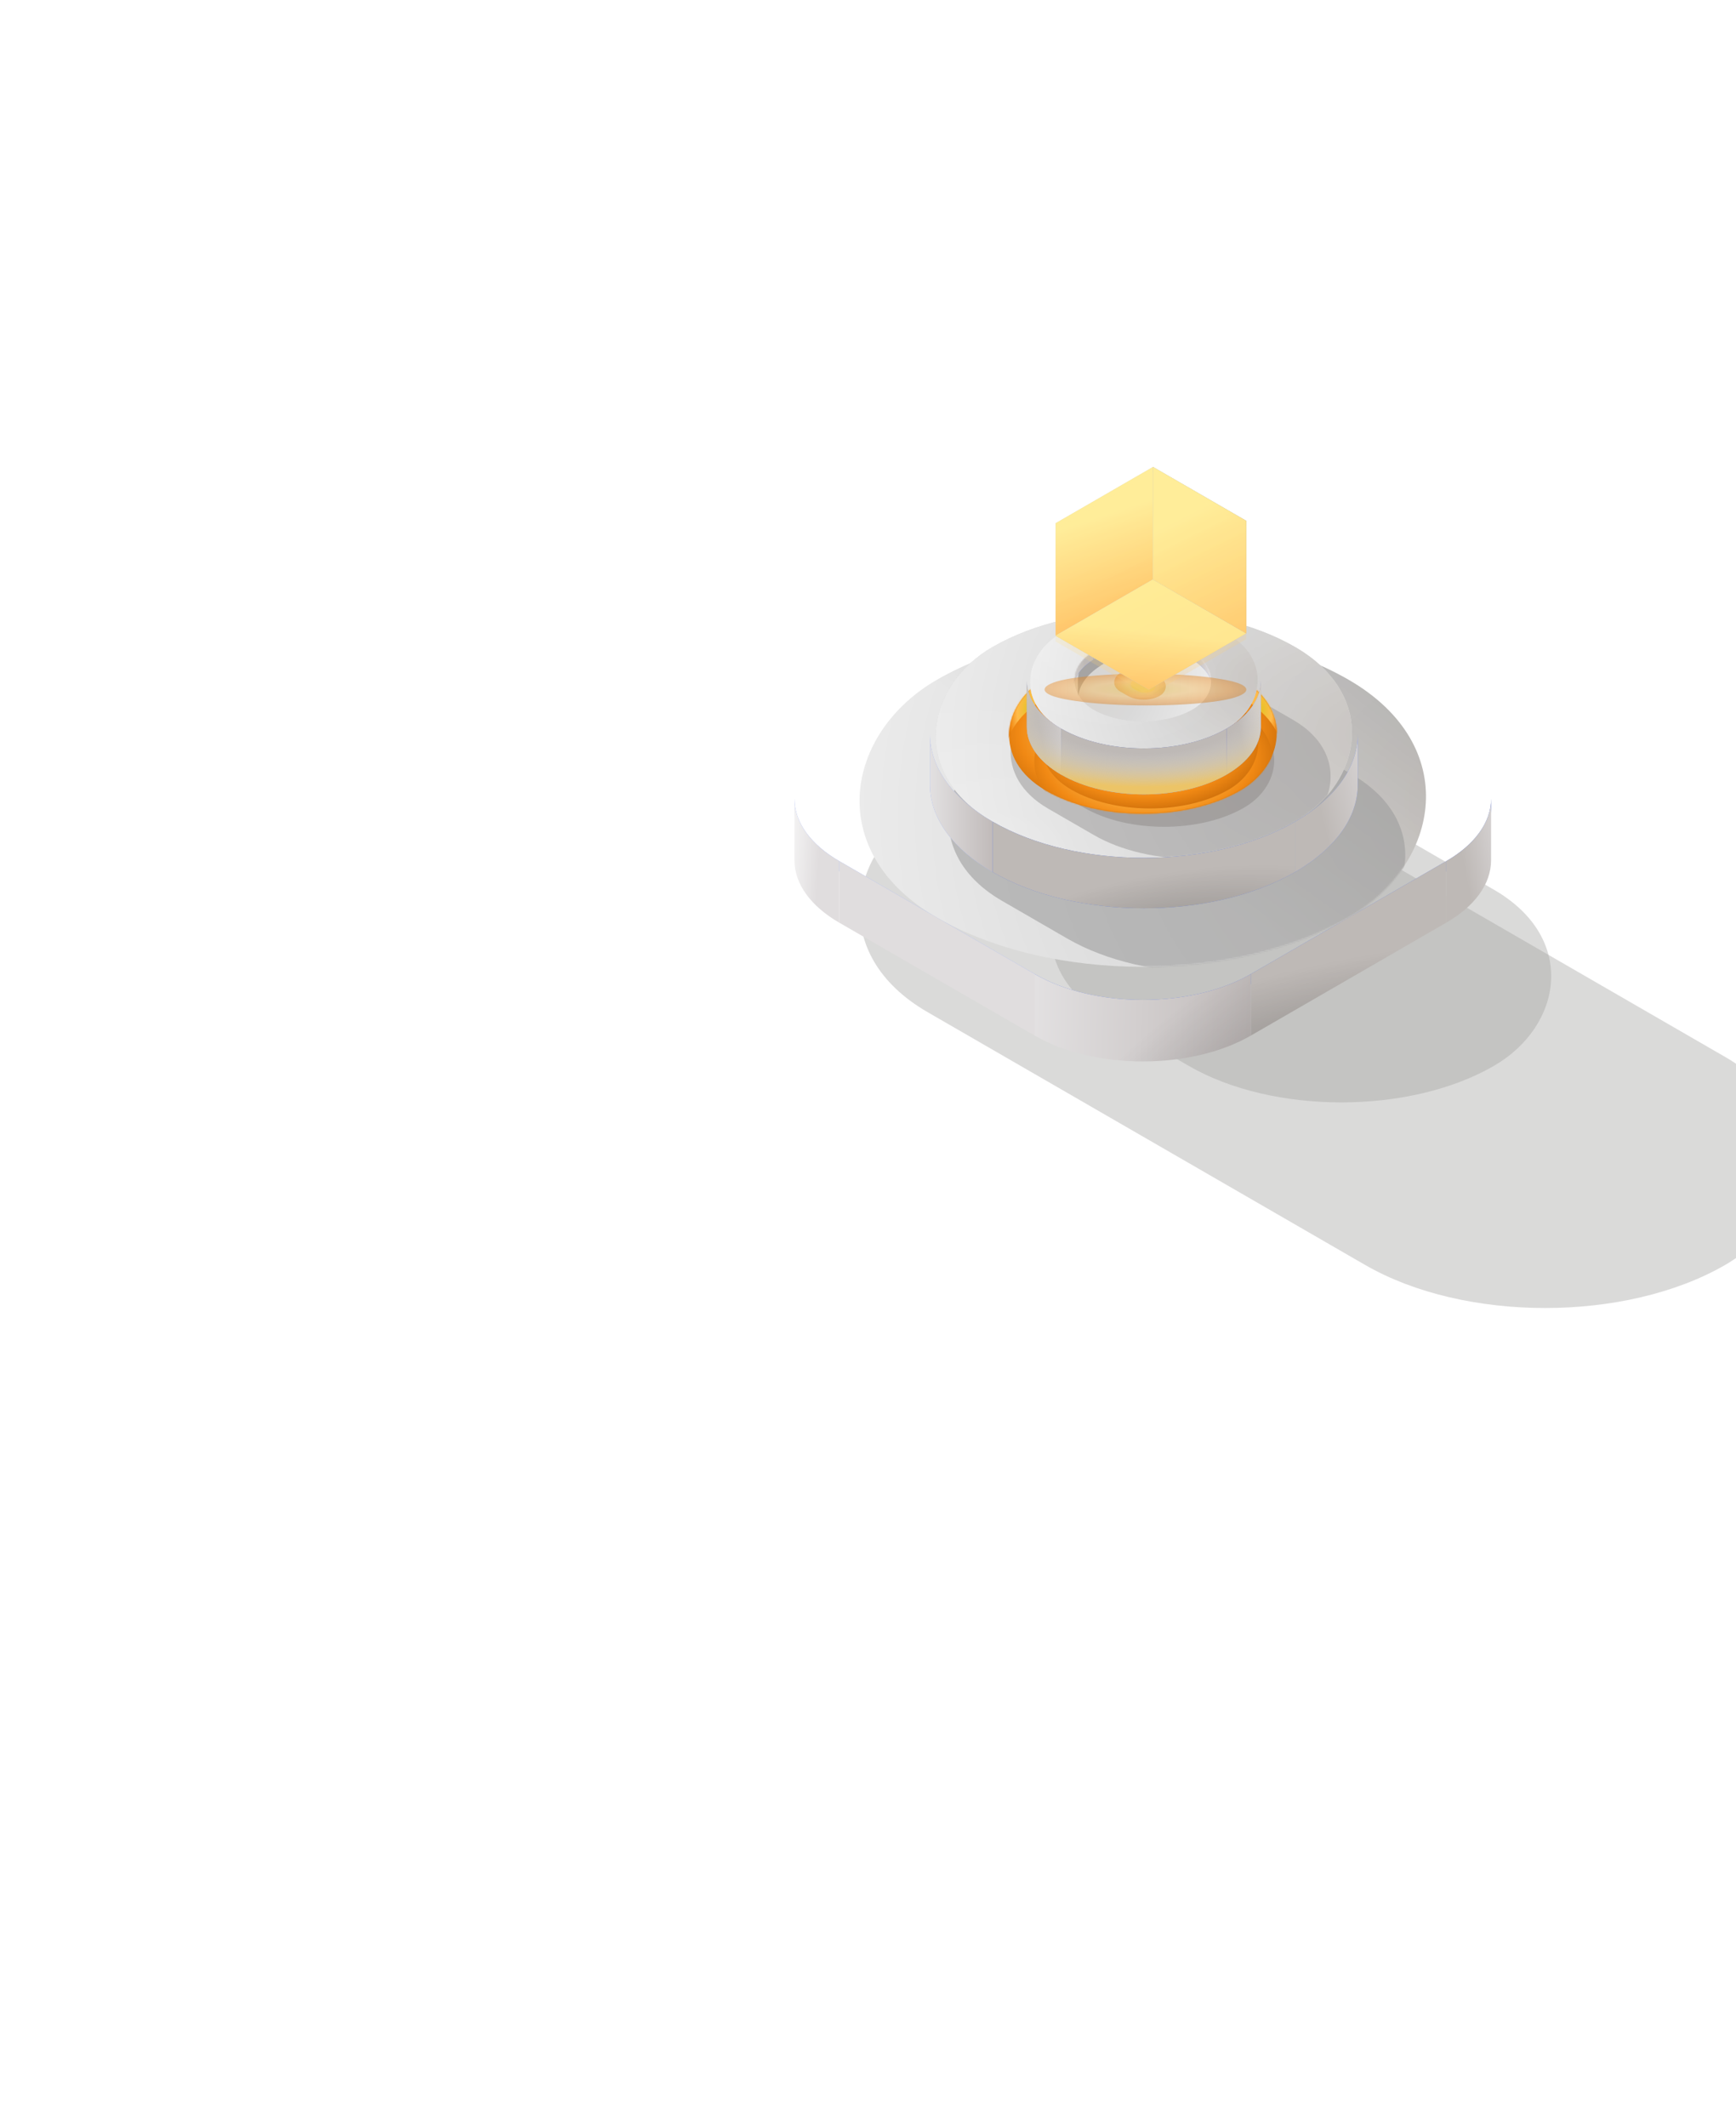 <svg width="1203" height="1473" viewBox="0 0 1203 1473" fill="none" xmlns="http://www.w3.org/2000/svg">
<g opacity="0.4" filter="url(#filter0_f_204_650)">
<rect width="308.644" height="244.105" rx="122.052" transform="matrix(0.866 0.5 -0.866 0.5 873.598 522.793)" fill="#A3A2A1"/>
</g>
<g opacity="0.4" filter="url(#filter1_f_204_650)">
<rect width="638.247" height="288.089" rx="144.044" transform="matrix(0.866 0.5 -0.866 0.5 767.505 484.832)" fill="#A3A2A1"/>
</g>
<rect width="156.385" height="7.102" transform="matrix(0.866 0.5 0 1 581.559 596.326)" fill="#93AAFC"/>
<rect width="156.385" height="7.102" transform="matrix(0.866 -0.5 0 1 866.818 674.519)" fill="#6580E1"/>
<path d="M550.529 553.075C550.529 569.966 562.387 585.257 581.559 596.326V603.428C562.387 592.359 550.529 577.068 550.529 560.177V553.075Z" fill="#93AAFC"/>
<path d="M716.993 674.519C758.366 698.405 825.446 698.405 866.819 674.519V681.621C825.446 705.507 758.366 705.507 716.993 681.621V674.519Z" fill="#6580E1"/>
<path d="M1033.28 553.075C1033.28 569.966 1021.42 585.257 1002.25 596.326V603.428C1021.42 592.359 1033.28 577.068 1033.28 560.177V553.075Z" fill="#6580E1"/>
<rect width="329.389" height="329.389" rx="164.694" transform="matrix(0.866 0.5 -0.866 0.5 791.904 388.38)" fill="url(#paint0_radial_204_650)"/>
<rect width="329.389" height="329.389" rx="164.694" transform="matrix(0.866 0.5 -0.866 0.5 791.904 388.38)" fill="url(#paint1_radial_204_650)" fill-opacity="0.2"/>
<mask id="mask0_204_650" style="mask-type:alpha" maskUnits="userSpaceOnUse" x="590" y="436" width="404" height="234">
<rect width="329.389" height="329.389" rx="164.694" transform="matrix(0.866 0.5 -0.866 0.5 791.904 388.38)" fill="url(#paint2_radial_204_650)"/>
<rect width="329.389" height="329.389" rx="164.694" transform="matrix(0.866 0.5 -0.866 0.5 791.904 388.38)" fill="url(#paint3_radial_204_650)" fill-opacity="0.2"/>
</mask>
<g mask="url(#mask0_204_650)">
<g opacity="0.6" filter="url(#filter2_f_204_650)">
<rect width="279.811" height="227.536" rx="113.768" transform="matrix(0.866 0.5 -0.866 0.5 792.962 453.231)" fill="#9C9C9C"/>
</g>
</g>
<rect width="156.385" height="42.612" transform="matrix(0.866 0.5 0 1 581.559 596.325)" fill="#E0DDDE"/>
<rect width="156.385" height="42.612" transform="matrix(0.866 -0.5 0 1 866.817 674.518)" fill="#BEB9B6"/>
<rect width="156.385" height="42.612" transform="matrix(0.866 -0.5 0 1 866.817 674.518)" fill="url(#paint4_radial_204_650)" fill-opacity="0.2"/>
<path d="M550.528 553.074C550.528 569.965 562.386 585.256 581.558 596.325V638.937C562.386 627.868 550.528 612.577 550.528 595.686V553.074Z" fill="url(#paint5_linear_204_650)"/>
<path d="M716.992 674.518C758.365 698.404 825.445 698.404 866.818 674.518V717.129C825.445 741.016 758.365 741.016 716.992 717.129V674.518Z" fill="url(#paint6_linear_204_650)"/>
<path d="M716.992 674.518C758.365 698.404 825.445 698.404 866.818 674.518V717.129C825.445 741.016 758.365 741.016 716.992 717.129V674.518Z" fill="url(#paint7_radial_204_650)" fill-opacity="0.2"/>
<path d="M1033.28 553.074C1033.28 569.965 1021.42 585.256 1002.25 596.325V638.937C1021.42 627.868 1033.28 612.577 1033.28 595.686V553.074Z" fill="url(#paint8_linear_204_650)"/>
<rect width="242.047" height="242.047" rx="121.024" transform="matrix(0.866 0.5 -0.866 0.5 792.657 387.545)" fill="#D9D9D9"/>
<rect width="242.047" height="242.047" rx="121.024" transform="matrix(0.866 0.5 -0.866 0.5 792.657 387.545)" fill="url(#paint9_radial_204_650)"/>
<rect width="242.047" height="242.047" rx="121.024" transform="matrix(0.866 0.5 -0.866 0.5 792.657 387.545)" fill="url(#paint10_radial_204_650)" fill-opacity="0.2"/>
<rect width="242.047" height="242.047" rx="121.024" transform="matrix(0.866 0.5 -0.866 0.5 792.657 387.545)" fill="url(#paint11_radial_204_650)" fill-opacity="0.2"/>
<mask id="mask1_204_650" style="mask-type:alpha" maskUnits="userSpaceOnUse" x="644" y="422" width="297" height="173">
<rect width="242.047" height="242.047" rx="121.024" transform="matrix(0.866 0.5 -0.866 0.5 792.657 387.545)" fill="#D9D9D9"/>
<rect width="242.047" height="242.047" rx="121.024" transform="matrix(0.866 0.5 -0.866 0.5 792.657 387.545)" fill="url(#paint12_radial_204_650)"/>
</mask>
<g mask="url(#mask1_204_650)">
<g opacity="0.6" filter="url(#filter3_f_204_650)">
<rect width="196.088" height="159.455" rx="79.727" transform="matrix(0.866 0.5 -0.866 0.5 795.35 440.368)" fill="#A3A2A1"/>
</g>
<g opacity="0.5" filter="url(#filter4_f_204_650)">
<rect width="157.611" height="128.166" rx="64.083" transform="matrix(0.866 0.5 -0.866 0.5 781.138 448.456)" fill="#8D8A87"/>
</g>
</g>
<rect width="155.626" height="155.626" rx="77.813" transform="matrix(0.866 0.5 -0.866 0.5 792.033 430.673)" fill="url(#paint13_radial_204_650)"/>
<mask id="mask2_204_650" style="mask-type:alpha" maskUnits="userSpaceOnUse" x="696" y="453" width="192" height="111">
<rect width="155.626" height="155.626" rx="77.813" transform="matrix(0.866 0.5 -0.866 0.5 792.033 430.673)" fill="#ABA4A0"/>
</mask>
<g mask="url(#mask2_204_650)">
<path d="M888.354 522.085C888.354 506.834 877.67 493.027 860.394 483.032V460.502C877.67 470.496 888.354 484.303 888.354 499.555V522.085Z" fill="url(#paint14_radial_204_650)"/>
<path d="M860.395 483.153C823.011 461.558 762.401 461.558 725.018 483.153V460.595C762.401 439 823.011 439 860.395 460.595V483.153Z" fill="url(#paint15_radial_204_650)"/>
<path d="M697.058 522.085C697.058 506.834 707.743 493.027 725.019 483.032V460.502C707.743 470.496 697.058 484.303 697.058 499.555V522.085Z" fill="url(#paint16_radial_204_650)"/>
<g filter="url(#filter5_f_204_650)">
<rect width="138.504" height="138.504" rx="69.252" transform="matrix(0.866 0.5 -0.866 0.5 799.27 457.419)" fill="url(#paint17_radial_204_650)"/>
</g>
<g filter="url(#filter6_f_204_650)">
<rect width="125.901" height="125.901" rx="62.95" transform="matrix(0.866 0.5 -0.866 0.5 796.88 452.404)" fill="url(#paint18_radial_204_650)"/>
</g>
</g>
<path d="M644.434 508.499C644.434 532.13 661.024 553.525 687.847 569.011V603.921C661.024 588.435 644.434 567.041 644.434 543.41V508.499Z" fill="#93AAFC"/>
<path d="M644.434 508.499C644.434 532.13 661.024 553.525 687.847 569.011V603.921C661.024 588.435 644.434 567.041 644.434 543.41V508.499Z" fill="url(#paint19_linear_204_650)"/>
<path d="M687.848 569.011C745.732 602.43 839.582 602.431 897.467 569.011V603.921C839.582 637.341 745.732 637.341 687.848 603.921V569.011Z" fill="#6580E1"/>
<path d="M687.848 569.011C745.732 602.43 839.582 602.431 897.467 569.011V603.921C839.582 637.341 745.732 637.341 687.848 603.921V569.011Z" fill="#BEB9B6"/>
<path d="M687.848 569.011C745.732 602.43 839.582 602.431 897.467 569.011V603.921C839.582 637.341 745.732 637.341 687.848 603.921V569.011Z" fill="url(#paint20_radial_204_650)" fill-opacity="0.2"/>
<path d="M940.88 508.499C940.88 532.13 924.29 553.525 897.467 569.011V603.921C924.29 588.435 940.88 567.041 940.88 543.41V508.499Z" fill="#6580E1"/>
<path d="M940.88 508.499C940.88 532.13 924.29 553.525 897.467 569.011V603.921C924.29 588.435 940.88 567.041 940.88 543.41V508.499Z" fill="url(#paint21_linear_204_650)"/>
<rect width="132.409" height="132.409" rx="66.204" transform="matrix(0.866 0.5 -0.866 0.5 792.656 405.264)" fill="#D9D9D9"/>
<rect width="132.409" height="132.409" rx="66.204" transform="matrix(0.866 0.5 -0.866 0.5 792.656 405.264)" fill="url(#paint22_radial_204_650)"/>
<rect width="132.409" height="132.409" rx="66.204" transform="matrix(0.866 0.5 -0.866 0.5 792.656 405.264)" fill="url(#paint23_radial_204_650)" fill-opacity="0.2"/>
<rect width="132.409" height="132.409" rx="66.204" transform="matrix(0.866 0.5 -0.866 0.5 792.656 405.264)" fill="url(#paint24_radial_204_650)" fill-opacity="0.2"/>
<rect width="79.316" height="79.316" rx="39.658" transform="matrix(-0.866 0.5 0.866 0.5 791.977 431.843)" fill="#D9D9D9"/>
<rect width="79.316" height="79.316" rx="39.658" transform="matrix(-0.866 0.5 0.866 0.5 791.977 431.843)" fill="url(#paint25_radial_204_650)"/>
<mask id="mask3_204_650" style="mask-type:alpha" maskUnits="userSpaceOnUse" x="743" y="443" width="98" height="57">
<rect width="79.316" height="79.316" rx="39.658" transform="matrix(-0.866 0.5 0.866 0.5 791.976 431.843)" fill="#D9D9D9"/>
<rect width="79.316" height="79.316" rx="39.658" transform="matrix(-0.866 0.5 0.866 0.5 791.976 431.843)" fill="url(#paint26_radial_204_650)"/>
</mask>
<g mask="url(#mask3_204_650)">
<g opacity="0.4" filter="url(#filter7_f_204_650)">
<rect width="31.592" height="25.69" rx="12.845" transform="matrix(0.866 0.5 -0.866 0.5 787.438 459.617)" fill="url(#paint27_radial_204_650)"/>
</g>
<g opacity="0.5" filter="url(#filter8_f_204_650)">
<rect width="15.152" height="12.322" rx="6.161" transform="matrix(0.866 0.5 -0.866 0.5 790.902 467.758)" fill="#F8CF61"/>
</g>
<g filter="url(#filter9_f_204_650)">
<path fill-rule="evenodd" clip-rule="evenodd" d="M837.985 460.93C817.182 447.873 783.453 447.873 762.65 460.93V447.29C783.453 434.233 817.182 434.233 837.985 447.29V460.93ZM853.672 484.751C853.672 475.495 847.677 467.114 837.985 461.048V447.374C847.677 453.44 853.672 461.82 853.672 471.076V484.751ZM762.65 461.048C752.958 467.114 746.963 475.495 746.963 484.751V471.076C746.963 461.82 752.958 453.44 762.65 447.374V461.048Z" fill="#A6A4A3"/>
</g>
<path d="M840.754 478.553C840.754 470.095 835.276 462.437 826.42 456.894V444.399C835.276 449.942 840.754 457.599 840.754 466.057V478.553Z" fill="#93AAFC"/>
<path d="M840.754 478.553C840.754 470.095 835.276 462.437 826.42 456.894V444.399C835.276 449.942 840.754 457.599 840.754 466.057V478.553Z" fill="url(#paint28_linear_204_650)"/>
<path d="M826.419 456.786C807.41 444.855 776.59 444.855 757.58 456.786V444.322C776.59 432.391 807.41 432.391 826.419 444.322V456.786Z" fill="#6580E1"/>
<path d="M826.419 456.786C807.41 444.855 776.59 444.855 757.58 456.786V444.322C776.59 432.391 807.41 432.391 826.419 444.322V456.786Z" fill="#BEB9B6"/>
<path d="M826.419 456.786C807.41 444.855 776.59 444.855 757.58 456.786V444.322C776.59 432.391 807.41 432.391 826.419 444.322V456.786Z" fill="url(#paint29_radial_204_650)" fill-opacity="0.2"/>
<path d="M743.246 478.553C743.246 470.095 748.724 462.437 757.58 456.894V444.399C748.724 449.942 743.246 457.599 743.246 466.057V478.553Z" fill="#6580E1"/>
<path d="M743.246 478.553C743.246 470.095 748.724 462.437 757.58 456.894V444.399C748.724 449.942 743.246 457.599 743.246 466.057V478.553Z" fill="url(#paint30_linear_204_650)"/>
</g>
<path d="M711.572 471.469C711.572 484.396 720.648 496.099 735.321 504.571V536.4C720.648 527.928 711.572 516.225 711.572 503.298V471.469Z" fill="#93AAFC"/>
<path d="M711.572 471.469C711.572 484.396 720.648 496.099 735.321 504.571V536.4C720.648 527.928 711.572 516.225 711.572 503.298V471.469Z" fill="url(#paint31_linear_204_650)"/>
<path d="M735.321 504.57C766.986 522.852 818.326 522.852 849.991 504.57V536.399C818.326 554.681 766.986 554.681 735.321 536.399V504.57Z" fill="#6580E1"/>
<path d="M735.321 504.57C766.986 522.852 818.326 522.852 849.991 504.57V536.399C818.326 554.681 766.986 554.681 735.321 536.399V504.57Z" fill="#BEB9B6"/>
<path d="M873.739 471.469C873.739 484.396 864.663 496.099 849.99 504.571V536.4C864.663 527.928 873.739 516.225 873.739 503.298V471.469Z" fill="#6580E1"/>
<path d="M873.739 471.469C873.739 484.396 864.663 496.099 849.99 504.571V536.4C864.663 527.928 873.739 516.225 873.739 503.298V471.469Z" fill="url(#paint32_linear_204_650)"/>
<path fill-rule="evenodd" clip-rule="evenodd" d="M711.572 471.469C711.572 484.396 720.648 496.099 735.321 504.571V536.4C720.648 527.928 711.572 516.225 711.572 503.298V471.469ZM849.991 536.4C864.664 527.928 873.739 516.225 873.739 503.298V471.469C873.739 484.396 864.663 496.099 849.99 504.571V504.572C818.325 522.853 766.986 522.853 735.321 504.571V536.4C766.986 554.682 818.326 554.682 849.991 536.4V536.4Z" fill="url(#paint33_radial_204_650)"/>
<g style="mix-blend-mode:color" opacity="0.4" filter="url(#filter10_f_204_650)">
<rect width="103.461" height="101.169" rx="50.585" transform="matrix(0.988 0.151 -0.988 0.151 792.638 462.094)" fill="url(#paint34_radial_204_650)"/>
</g>
<rect width="77.916" height="77.916" transform="matrix(0.866 -0.5 2.58096e-08 1 731.506 362.327)" fill="#D9D9D9"/>
<rect width="77.916" height="77.916" transform="matrix(0.866 -0.5 2.58096e-08 1 731.506 362.327)" fill="url(#paint35_linear_204_650)"/>
<rect width="77.916" height="74.612" transform="matrix(0.866 -0.5 0.866 0.5 731.506 440.244)" fill="#93AAFC"/>
<rect width="77.916" height="74.612" transform="matrix(0.866 -0.5 0.866 0.5 731.506 440.244)" fill="url(#paint36_linear_204_650)"/>
<rect width="77.916" height="74.612" transform="matrix(0.866 -0.5 0.866 0.5 731.506 440.244)" fill="url(#paint37_linear_204_650)"/>
<rect width="77.916" height="74.612" transform="matrix(-2.58096e-08 -1 0.866 0.5 798.983 401.285)" fill="#6580E1"/>
<rect width="77.916" height="74.612" transform="matrix(-2.58096e-08 -1 0.866 0.5 798.983 401.285)" fill="url(#paint38_linear_204_650)"/>
<rect width="77.916" height="74.612" transform="matrix(-2.58096e-08 -1 0.866 0.5 798.983 401.285)" fill="url(#paint39_linear_204_650)"/>
<g filter="url(#filter11_i_204_650)">
<path fill-rule="evenodd" clip-rule="evenodd" d="M731.506 362.327L798.983 323.369L798.983 401.285L731.506 440.243L731.506 362.327ZM731.506 440.244L798.983 401.286L863.599 438.592L796.121 477.55L731.506 440.244ZM863.599 360.675L798.983 323.369L798.983 401.285L863.599 438.591L863.599 360.675Z" fill="url(#paint40_linear_204_650)" fill-opacity="0.2"/>
</g>
<defs>
<filter id="filter0_f_204_650" x="224.114" y="58.541" width="1354.86" height="1204.88" filterUnits="userSpaceOnUse" color-interpolation-filters="sRGB">
<feFlood flood-opacity="0" result="BackgroundImageFix"/>
<feBlend mode="normal" in="SourceGraphic" in2="BackgroundImageFix" result="shape"/>
<feGaussianBlur stdDeviation="250" result="effect1_foregroundBlur_204_650"/>
</filter>
<filter id="filter1_f_204_650" x="24.325" y="-39.741" width="1789.61" height="1512.31" filterUnits="userSpaceOnUse" color-interpolation-filters="sRGB">
<feFlood flood-opacity="0" result="BackgroundImageFix"/>
<feBlend mode="normal" in="SourceGraphic" in2="BackgroundImageFix" result="shape"/>
<feGaussianBlur stdDeviation="283.381" result="effect1_foregroundBlur_204_650"/>
</filter>
<filter id="filter2_f_204_650" x="507.211" y="340.14" width="616.773" height="479.857" filterUnits="userSpaceOnUse" color-interpolation-filters="sRGB">
<feFlood flood-opacity="0" result="BackgroundImageFix"/>
<feBlend mode="normal" in="SourceGraphic" in2="BackgroundImageFix" result="shape"/>
<feGaussianBlur stdDeviation="73.207" result="effect1_foregroundBlur_204_650"/>
</filter>
<filter id="filter3_f_204_650" x="570.288" y="336.304" width="481.848" height="385.9" filterUnits="userSpaceOnUse" color-interpolation-filters="sRGB">
<feFlood flood-opacity="0" result="BackgroundImageFix"/>
<feBlend mode="normal" in="SourceGraphic" in2="BackgroundImageFix" result="shape"/>
<feGaussianBlur stdDeviation="63.708" result="effect1_foregroundBlur_204_650"/>
</filter>
<filter id="filter4_f_204_650" x="575.236" y="339.81" width="437.302" height="360.181" filterUnits="userSpaceOnUse" color-interpolation-filters="sRGB">
<feFlood flood-opacity="0" result="BackgroundImageFix"/>
<feBlend mode="normal" in="SourceGraphic" in2="BackgroundImageFix" result="shape"/>
<feGaussianBlur stdDeviation="63.708" result="effect1_foregroundBlur_204_650"/>
</filter>
<filter id="filter5_f_204_650" x="336.611" y="99.86" width="925.316" height="853.621" filterUnits="userSpaceOnUse" color-interpolation-filters="sRGB">
<feFlood flood-opacity="0" result="BackgroundImageFix"/>
<feBlend mode="normal" in="SourceGraphic" in2="BackgroundImageFix" result="shape"/>
<feGaussianBlur stdDeviation="188.921" result="effect1_foregroundBlur_204_650"/>
</filter>
<filter id="filter6_f_204_650" x="530.861" y="281.921" width="532.037" height="466.867" filterUnits="userSpaceOnUse" color-interpolation-filters="sRGB">
<feFlood flood-opacity="0" result="BackgroundImageFix"/>
<feBlend mode="normal" in="SourceGraphic" in2="BackgroundImageFix" result="shape"/>
<feGaussianBlur stdDeviation="94.46" result="effect1_foregroundBlur_204_650"/>
</filter>
<filter id="filter7_f_204_650" x="644.29" y="335.964" width="291.407" height="275.948" filterUnits="userSpaceOnUse" color-interpolation-filters="sRGB">
<feFlood flood-opacity="0" result="BackgroundImageFix"/>
<feBlend mode="normal" in="SourceGraphic" in2="BackgroundImageFix" result="shape"/>
<feGaussianBlur stdDeviation="63.708" result="effect1_foregroundBlur_204_650"/>
</filter>
<filter id="filter8_f_204_650" x="743.357" y="429.562" width="97.542" height="90.128" filterUnits="userSpaceOnUse" color-interpolation-filters="sRGB">
<feFlood flood-opacity="0" result="BackgroundImageFix"/>
<feBlend mode="normal" in="SourceGraphic" in2="BackgroundImageFix" result="shape"/>
<feGaussianBlur stdDeviation="20" result="effect1_foregroundBlur_204_650"/>
</filter>
<filter id="filter9_f_204_650" x="687.963" y="378.497" width="224.709" height="165.254" filterUnits="userSpaceOnUse" color-interpolation-filters="sRGB">
<feFlood flood-opacity="0" result="BackgroundImageFix"/>
<feBlend mode="normal" in="SourceGraphic" in2="BackgroundImageFix" result="shape"/>
<feGaussianBlur stdDeviation="29.5" result="effect1_foregroundBlur_204_650"/>
</filter>
<filter id="filter10_f_204_650" x="421.926" y="166.582" width="743.688" height="622.02" filterUnits="userSpaceOnUse" color-interpolation-filters="sRGB">
<feFlood flood-opacity="0" result="BackgroundImageFix"/>
<feBlend mode="normal" in="SourceGraphic" in2="BackgroundImageFix" result="shape"/>
<feGaussianBlur stdDeviation="150" result="effect1_foregroundBlur_204_650"/>
</filter>
<filter id="filter11_i_204_650" x="731.506" y="323.369" width="132.093" height="158.181" filterUnits="userSpaceOnUse" color-interpolation-filters="sRGB">
<feFlood flood-opacity="0" result="BackgroundImageFix"/>
<feBlend mode="normal" in="SourceGraphic" in2="BackgroundImageFix" result="shape"/>
<feColorMatrix in="SourceAlpha" type="matrix" values="0 0 0 0 0 0 0 0 0 0 0 0 0 0 0 0 0 0 127 0" result="hardAlpha"/>
<feOffset dy="4"/>
<feGaussianBlur stdDeviation="19.5"/>
<feComposite in2="hardAlpha" operator="arithmetic" k2="-1" k3="1"/>
<feColorMatrix type="matrix" values="0 0 0 0 1 0 0 0 0 1 0 0 0 0 1 0 0 0 0.5 0"/>
<feBlend mode="normal" in2="shape" result="effect1_innerShadow_204_650"/>
</filter>
<radialGradient id="paint0_radial_204_650" cx="0" cy="0" r="1" gradientUnits="userSpaceOnUse" gradientTransform="translate(296.534 32.772) rotate(137.424) scale(405.248 607.147)">
<stop stop-color="#D6D2CE"/>
<stop offset="0.432" stop-color="#D9D9D9"/>
<stop offset="1" stop-color="#F1F1F1"/>
</radialGradient>
<radialGradient id="paint1_radial_204_650" cx="0" cy="0" r="1" gradientUnits="userSpaceOnUse" gradientTransform="translate(221.5 -81.252) rotate(97.653) scale(280.601 1023.47)">
<stop/>
<stop offset="1" stop-opacity="0"/>
</radialGradient>
<radialGradient id="paint2_radial_204_650" cx="0" cy="0" r="1" gradientUnits="userSpaceOnUse" gradientTransform="translate(296.534 32.772) rotate(137.424) scale(405.248 607.147)">
<stop stop-color="#D6D2CE"/>
<stop offset="0.432" stop-color="#D9D9D9"/>
<stop offset="1" stop-color="#F1F1F1"/>
</radialGradient>
<radialGradient id="paint3_radial_204_650" cx="0" cy="0" r="1" gradientUnits="userSpaceOnUse" gradientTransform="translate(194.508 419.937) rotate(-92.663) scale(223.328 228.735)">
<stop/>
<stop offset="1" stop-opacity="0"/>
</radialGradient>
<radialGradient id="paint4_radial_204_650" cx="0" cy="0" r="1" gradientUnits="userSpaceOnUse" gradientTransform="translate(72.354 78.843) rotate(-71.296) scale(49.958 285.811)">
<stop/>
<stop offset="1" stop-opacity="0"/>
</radialGradient>
<linearGradient id="paint5_linear_204_650" x1="587.3" y1="616.804" x2="533.893" y2="613.21" gradientUnits="userSpaceOnUse">
<stop offset="0.396" stop-color="#E0DDDE"/>
<stop offset="0.864" stop-color="#F9F9F9"/>
</linearGradient>
<linearGradient id="paint6_linear_204_650" x1="713.34" y1="698.964" x2="869.885" y2="703.895" gradientUnits="userSpaceOnUse">
<stop stop-color="#E3E1E2"/>
<stop offset="1" stop-color="#C0BAB9"/>
</linearGradient>
<radialGradient id="paint7_radial_204_650" cx="0" cy="0" r="1" gradientUnits="userSpaceOnUse" gradientTransform="translate(853.169 773.433) rotate(-129.879) scale(81.761 205.019)">
<stop/>
<stop offset="1" stop-opacity="0"/>
</radialGradient>
<linearGradient id="paint8_linear_204_650" x1="1002.28" y1="607.778" x2="1050.67" y2="598.333" gradientUnits="userSpaceOnUse">
<stop offset="0.274" stop-color="#BEB9B6"/>
<stop offset="1" stop-color="#DDDADB"/>
</linearGradient>
<radialGradient id="paint9_radial_204_650" cx="0" cy="0" r="1" gradientUnits="userSpaceOnUse" gradientTransform="translate(217.904 24.082) rotate(137.424) scale(297.791 446.154)">
<stop stop-color="#D6D2CE"/>
<stop offset="0.432" stop-color="#D9D9D9"/>
<stop offset="1" stop-color="#F1F1F1"/>
</radialGradient>
<radialGradient id="paint10_radial_204_650" cx="0" cy="0" r="1" gradientUnits="userSpaceOnUse" gradientTransform="translate(131.607 280.105) rotate(-52.561) scale(151.966 162.111)">
<stop stop-color="white"/>
<stop offset="1" stop-color="white" stop-opacity="0"/>
</radialGradient>
<radialGradient id="paint11_radial_204_650" cx="0" cy="0" r="1" gradientUnits="userSpaceOnUse" gradientTransform="translate(218.395 23.67) rotate(124.48) scale(146.766 154.872)">
<stop stop-opacity="0.34"/>
<stop offset="1" stop-opacity="0"/>
</radialGradient>
<radialGradient id="paint12_radial_204_650" cx="0" cy="0" r="1" gradientUnits="userSpaceOnUse" gradientTransform="translate(217.904 24.082) rotate(137.424) scale(297.791 446.154)">
<stop stop-color="#D6D2CE"/>
<stop offset="0.432" stop-color="#D9D9D9"/>
<stop offset="1" stop-color="#F1F1F1"/>
</radialGradient>
<radialGradient id="paint13_radial_204_650" cx="0" cy="0" r="1" gradientUnits="userSpaceOnUse" gradientTransform="translate(73.863 78.128) rotate(96.64) scale(101.491 100.962)">
<stop stop-color="#EAC12B"/>
<stop offset="0.371" stop-color="#FFBB4C"/>
<stop offset="0.662" stop-color="#F18914"/>
<stop offset="1" stop-color="#AC5600"/>
</radialGradient>
<radialGradient id="paint14_radial_204_650" cx="0" cy="0" r="1" gradientUnits="userSpaceOnUse" gradientTransform="translate(875.084 491.169) rotate(-86.974) scale(39.948 18.236)">
<stop stop-color="#EAC12B"/>
<stop offset="0.371" stop-color="#FFBB4C"/>
<stop offset="0.662" stop-color="#F18914"/>
<stop offset="1" stop-color="#AC5600"/>
</radialGradient>
<radialGradient id="paint15_radial_204_650" cx="0" cy="0" r="1" gradientUnits="userSpaceOnUse" gradientTransform="translate(796.142 463.697) rotate(-67.871) scale(27.101 81.905)">
<stop stop-color="#EAC12B"/>
<stop offset="0.371" stop-color="#FFBB4C"/>
<stop offset="0.662" stop-color="#F18914"/>
<stop offset="1" stop-color="#AC5600"/>
</radialGradient>
<radialGradient id="paint16_radial_204_650" cx="0" cy="0" r="1" gradientUnits="userSpaceOnUse" gradientTransform="translate(711.748 491.169) rotate(-86.974) scale(39.948 18.236)">
<stop stop-color="#EAC12B"/>
<stop offset="0.371" stop-color="#FFBB4C"/>
<stop offset="0.662" stop-color="#F18914"/>
<stop offset="1" stop-color="#AC5600"/>
</radialGradient>
<radialGradient id="paint17_radial_204_650" cx="0" cy="0" r="1" gradientUnits="userSpaceOnUse" gradientTransform="translate(65.736 69.532) rotate(96.64) scale(90.325 89.854)">
<stop stop-color="#EAC12B"/>
<stop offset="0.371" stop-color="#FFBB4C"/>
<stop offset="0.662" stop-color="#F18914"/>
<stop offset="1" stop-color="#AC5600"/>
</radialGradient>
<radialGradient id="paint18_radial_204_650" cx="0" cy="0" r="1" gradientUnits="userSpaceOnUse" gradientTransform="translate(59.755 63.205) rotate(96.64) scale(82.106 81.677)">
<stop stop-color="#EAC12B"/>
<stop offset="0.371" stop-color="#FFBB4C"/>
<stop offset="0.662" stop-color="#F18914"/>
<stop offset="1" stop-color="#AC5600"/>
</radialGradient>
<linearGradient id="paint19_linear_204_650" x1="643.375" y1="547.039" x2="688.779" y2="547.302" gradientUnits="userSpaceOnUse">
<stop stop-color="#E3E1E2"/>
<stop offset="1" stop-color="#C0BAB9"/>
</linearGradient>
<radialGradient id="paint20_radial_204_650" cx="0" cy="0" r="1" gradientUnits="userSpaceOnUse" gradientTransform="translate(811.63 645.473) rotate(-99.233) scale(41.153 143.833)">
<stop/>
<stop offset="1" stop-opacity="0"/>
</radialGradient>
<linearGradient id="paint21_linear_204_650" x1="897.502" y1="569.293" x2="963.785" y2="553.008" gradientUnits="userSpaceOnUse">
<stop offset="0.274" stop-color="#BEB9B6"/>
<stop offset="1" stop-color="#DDDADB"/>
</linearGradient>
<radialGradient id="paint22_radial_204_650" cx="0" cy="0" r="1" gradientUnits="userSpaceOnUse" gradientTransform="translate(119.202 13.174) rotate(137.424) scale(162.903 244.063)">
<stop stop-color="#D6D2CE"/>
<stop offset="0.432" stop-color="#D9D9D9"/>
<stop offset="1" stop-color="#F1F1F1"/>
</radialGradient>
<radialGradient id="paint23_radial_204_650" cx="0" cy="0" r="1" gradientUnits="userSpaceOnUse" gradientTransform="translate(119.47 12.949) rotate(124.48) scale(80.286 84.721)">
<stop stop-opacity="0.34"/>
<stop offset="1" stop-opacity="0"/>
</radialGradient>
<radialGradient id="paint24_radial_204_650" cx="0" cy="0" r="1" gradientUnits="userSpaceOnUse" gradientTransform="translate(1.269 77.53) rotate(4.57) scale(121.648 80.572)">
<stop stop-color="white"/>
<stop offset="1" stop-color="white" stop-opacity="0"/>
</radialGradient>
<radialGradient id="paint25_radial_204_650" cx="0" cy="0" r="1" gradientUnits="userSpaceOnUse" gradientTransform="translate(71.404 7.891) rotate(137.424) scale(97.582 146.199)">
<stop stop-color="#D6D2CE"/>
<stop offset="0.432" stop-color="#D9D9D9"/>
<stop offset="1" stop-color="#F1F1F1"/>
</radialGradient>
<radialGradient id="paint26_radial_204_650" cx="0" cy="0" r="1" gradientUnits="userSpaceOnUse" gradientTransform="translate(71.404 7.891) rotate(137.424) scale(97.582 146.199)">
<stop stop-color="#D6D2CE"/>
<stop offset="0.432" stop-color="#D9D9D9"/>
<stop offset="1" stop-color="#F1F1F1"/>
</radialGradient>
<radialGradient id="paint27_radial_204_650" cx="0" cy="0" r="1" gradientUnits="userSpaceOnUse" gradientTransform="translate(14.994 12.897) rotate(98.147) scale(16.811 20.425)">
<stop stop-color="#EAC12B"/>
<stop offset="0.371" stop-color="#FFBB4C"/>
<stop offset="0.662" stop-color="#F18914"/>
<stop offset="1" stop-color="#AC5600"/>
</radialGradient>
<linearGradient id="paint28_linear_204_650" x1="841.103" y1="464.758" x2="826.112" y2="464.678" gradientUnits="userSpaceOnUse">
<stop stop-color="#E3E1E2"/>
<stop offset="1" stop-color="#C0BAB9"/>
</linearGradient>
<radialGradient id="paint29_radial_204_650" cx="0" cy="0" r="1" gradientUnits="userSpaceOnUse" gradientTransform="translate(785.769 429.487) rotate(81.496) scale(14.663 47.329)">
<stop/>
<stop offset="1" stop-opacity="0"/>
</radialGradient>
<linearGradient id="paint30_linear_204_650" x1="757.569" y1="456.793" x2="735.496" y2="461.796" gradientUnits="userSpaceOnUse">
<stop offset="0.274" stop-color="#BEB9B6"/>
<stop offset="1" stop-color="#DDDADB"/>
</linearGradient>
<linearGradient id="paint31_linear_204_650" x1="711.591" y1="512.837" x2="748.596" y2="505.528" gradientUnits="userSpaceOnUse">
<stop offset="0.274" stop-color="#BEB9B6"/>
<stop offset="1" stop-color="#DDDADB"/>
</linearGradient>
<linearGradient id="paint32_linear_204_650" x1="850.009" y1="512.837" x2="887.014" y2="505.528" gradientUnits="userSpaceOnUse">
<stop offset="0.274" stop-color="#BEB9B6"/>
<stop offset="1" stop-color="#DDDADB"/>
</linearGradient>
<radialGradient id="paint33_radial_204_650" cx="0" cy="0" r="1" gradientUnits="userSpaceOnUse" gradientTransform="translate(792.658 496.032) rotate(90) scale(59.091 151.115)">
<stop offset="0.437" stop-color="#D9D9D9" stop-opacity="0"/>
<stop offset="0.83" stop-color="#ECC467"/>
</radialGradient>
<radialGradient id="paint34_radial_204_650" cx="0" cy="0" r="1" gradientUnits="userSpaceOnUse" gradientTransform="translate(49.104 50.789) rotate(96.789) scale(65.998 67.099)">
<stop stop-color="#EAC12B"/>
<stop offset="0.371" stop-color="#FFBB4C"/>
<stop offset="0.662" stop-color="#F18914"/>
<stop offset="1" stop-color="#AC5600"/>
</radialGradient>
<linearGradient id="paint35_linear_204_650" x1="-11.985" y1="72.009" x2="8.78" y2="-26.469" gradientUnits="userSpaceOnUse">
<stop stop-color="#FFC165"/>
<stop offset="0.672" stop-color="#FFED99"/>
</linearGradient>
<linearGradient id="paint36_linear_204_650" x1="-52.454" y1="105.131" x2="-72.854" y2="-39.485" gradientUnits="userSpaceOnUse">
<stop stop-color="#F1D180"/>
<stop offset="0.672" stop-color="#FFED99"/>
</linearGradient>
<linearGradient id="paint37_linear_204_650" x1="-11.985" y1="68.955" x2="65.147" y2="17.924" gradientUnits="userSpaceOnUse">
<stop stop-color="#FFC165"/>
<stop offset="0.672" stop-color="#FFED99"/>
</linearGradient>
<linearGradient id="paint38_linear_204_650" x1="-52.454" y1="105.131" x2="-72.854" y2="-39.485" gradientUnits="userSpaceOnUse">
<stop stop-color="#F1D180"/>
<stop offset="0.672" stop-color="#FFED99"/>
</linearGradient>
<linearGradient id="paint39_linear_204_650" x1="-23.515" y1="81.846" x2="82.962" y2="-16.879" gradientUnits="userSpaceOnUse">
<stop stop-color="#FFC165"/>
<stop offset="0.672" stop-color="#FFED99"/>
</linearGradient>
<linearGradient id="paint40_linear_204_650" x1="869.864" y1="465.723" x2="791.302" y2="306.462" gradientUnits="userSpaceOnUse">
<stop stop-color="#FFC165"/>
<stop offset="0.672" stop-color="#FFED99"/>
</linearGradient>
</defs>
</svg>
